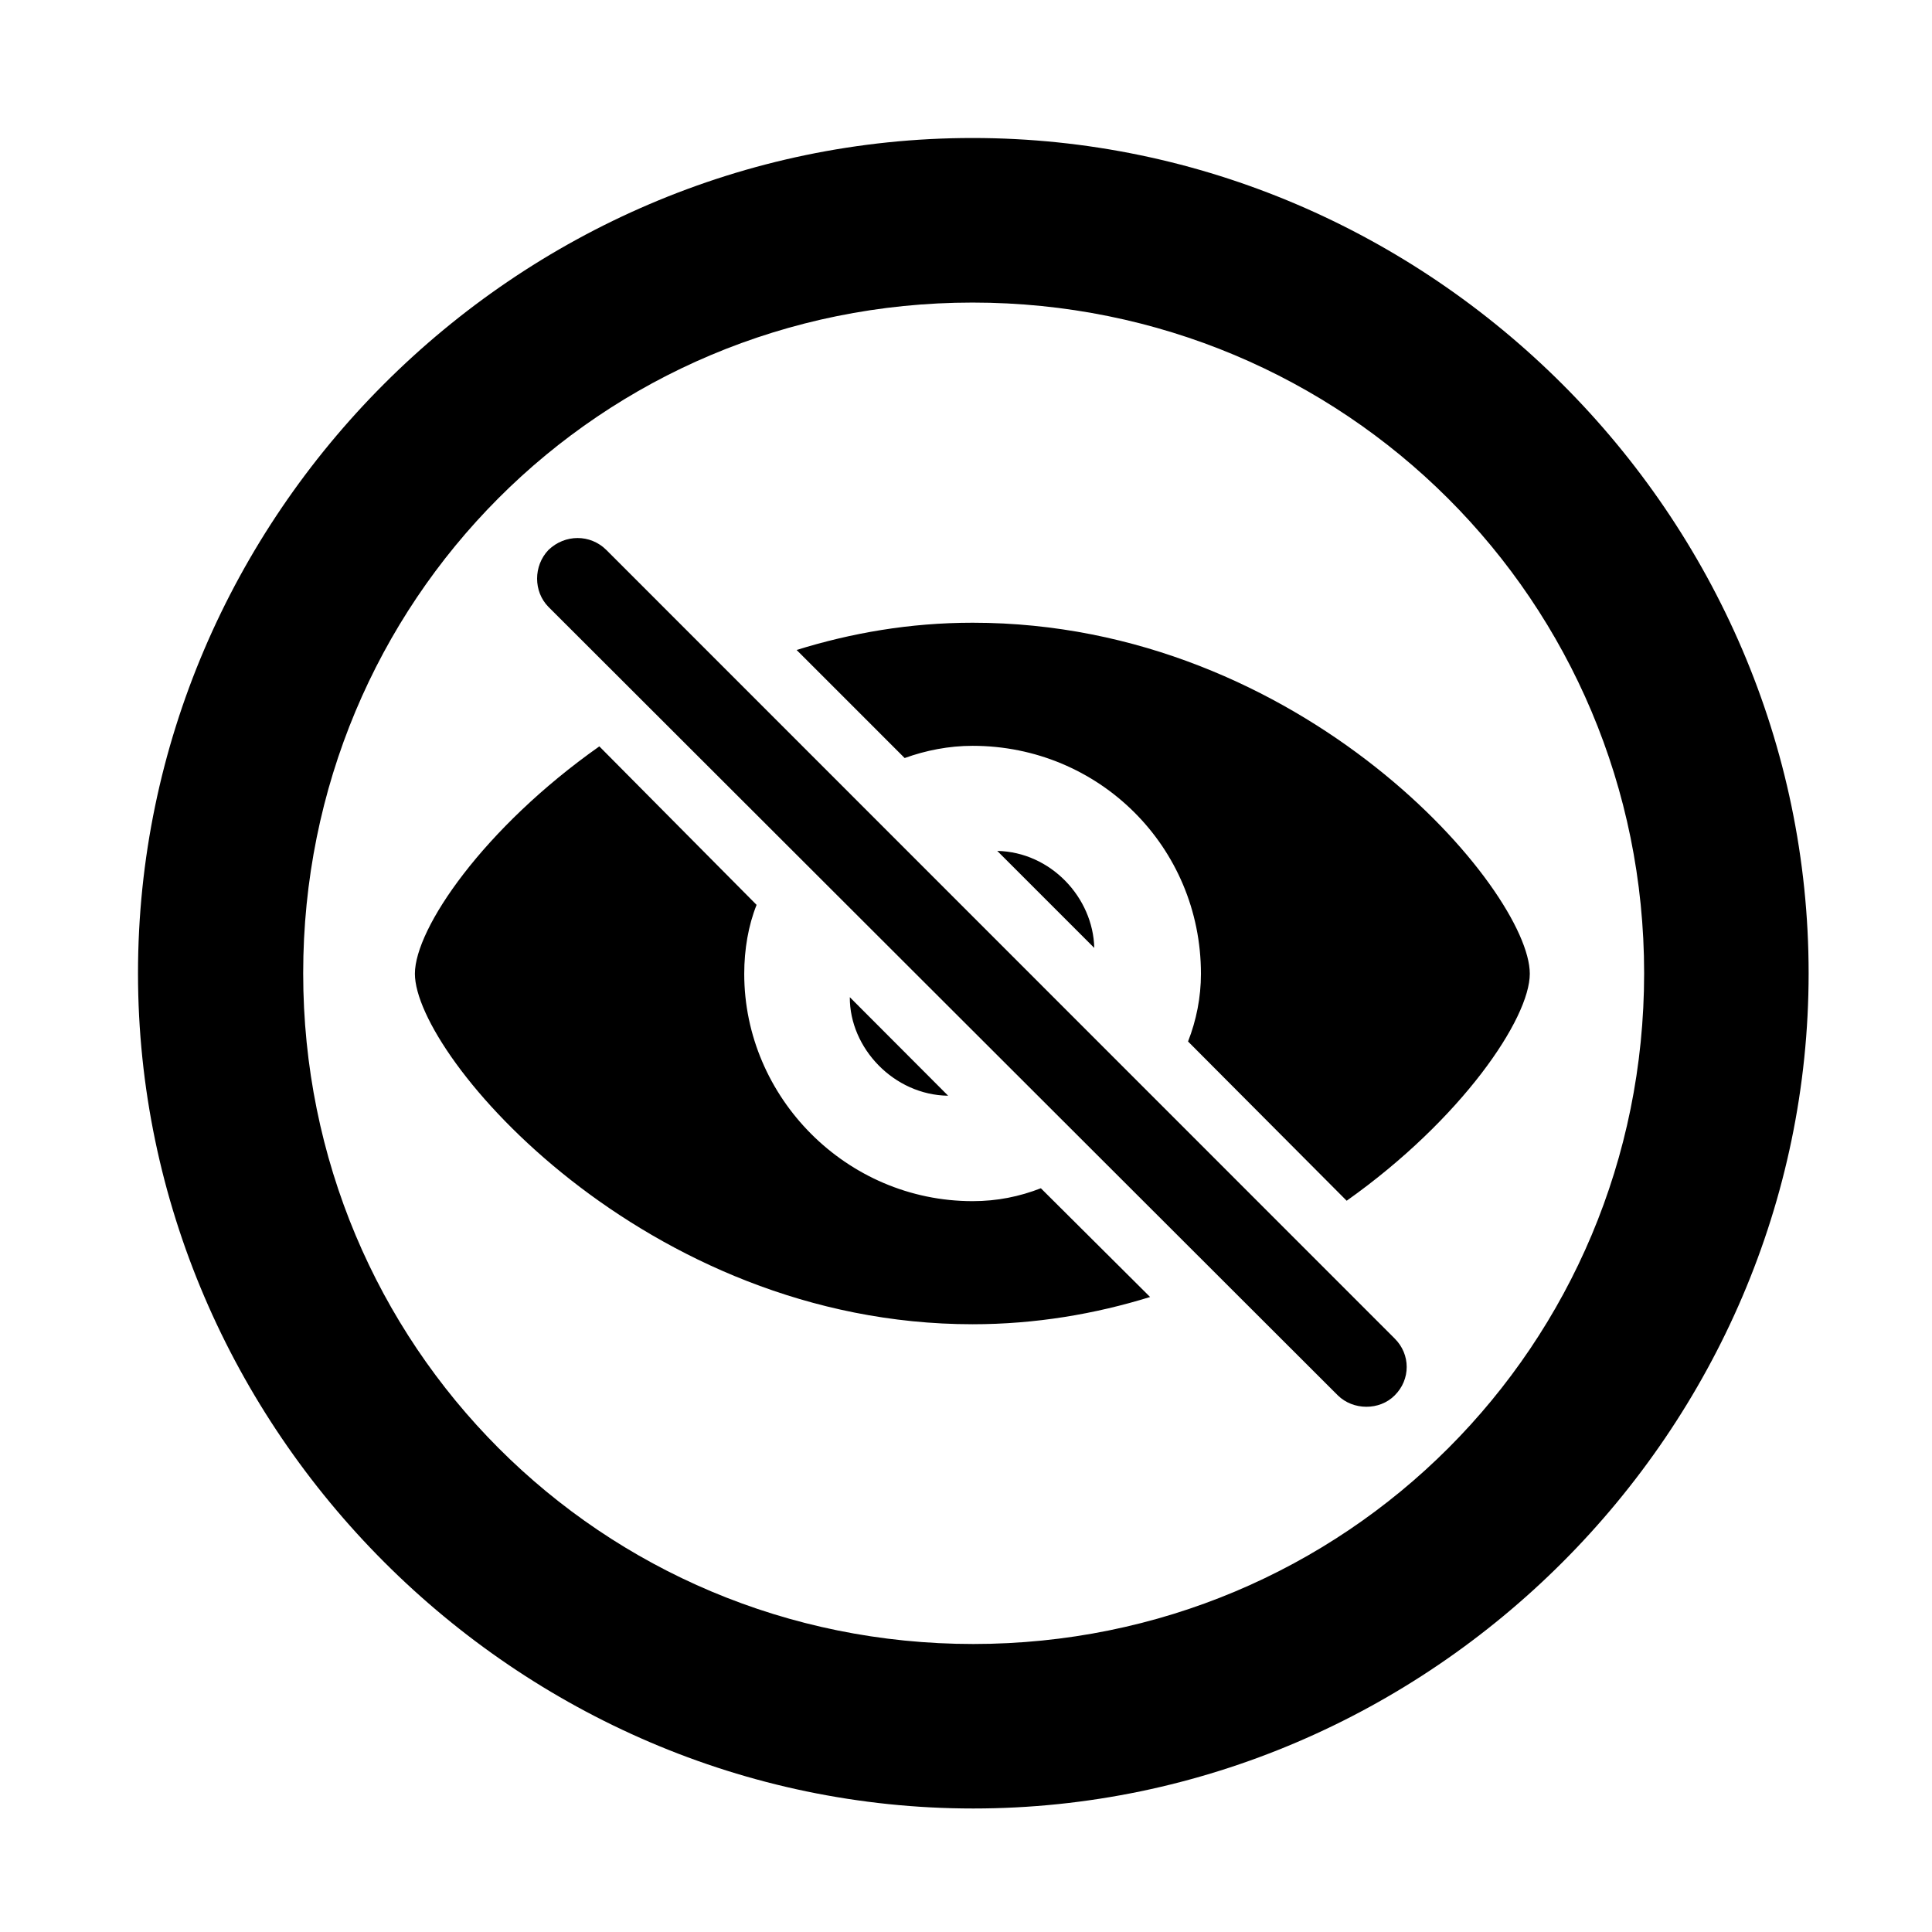 <svg width="28" height="28" viewBox="0 0 28 28" fill="none" xmlns="http://www.w3.org/2000/svg">
<path d="M14.105 26.21C20.737 26.21 26.212 20.727 26.212 14.105C26.212 7.473 20.727 2 14.095 2C7.475 2 2 7.473 2 14.105C2 20.727 7.485 26.21 14.105 26.21ZM14.105 23.826C8.711 23.826 4.394 19.499 4.394 14.105C4.394 8.711 8.701 4.385 14.095 4.385C19.489 4.385 23.828 8.711 23.828 14.105C23.828 19.499 19.499 23.826 14.105 23.826Z" fill="black"/>
<path d="M16.668 18.797L15.085 17.221C14.777 17.341 14.453 17.408 14.096 17.408C12.265 17.408 10.786 15.903 10.786 14.114C10.786 13.759 10.846 13.411 10.965 13.114L8.686 10.817C7.01 11.999 6.013 13.456 6.013 14.112C6.013 15.312 9.346 19.192 14.096 19.192C15.008 19.192 15.874 19.043 16.668 18.797ZM13.741 15.88L12.316 14.452C12.313 15.191 12.956 15.87 13.741 15.88ZM17.218 15.094L19.517 17.402C21.185 16.22 22.171 14.761 22.171 14.112C22.171 12.905 18.896 9.025 14.096 9.025C13.183 9.025 12.337 9.174 11.545 9.42L13.111 10.986C13.416 10.876 13.75 10.809 14.096 10.809C15.923 10.809 17.405 12.268 17.405 14.114C17.405 14.453 17.338 14.789 17.218 15.094ZM14.453 12.332L15.859 13.738C15.842 13.009 15.23 12.349 14.453 12.332ZM19.389 20.223C19.61 20.441 19.993 20.445 20.213 20.223C20.445 19.993 20.445 19.629 20.213 19.399L8.787 7.97C8.555 7.74 8.189 7.74 7.949 7.97C7.729 8.2 7.729 8.574 7.949 8.796L19.389 20.223Z" fill="black"/>
</svg>
